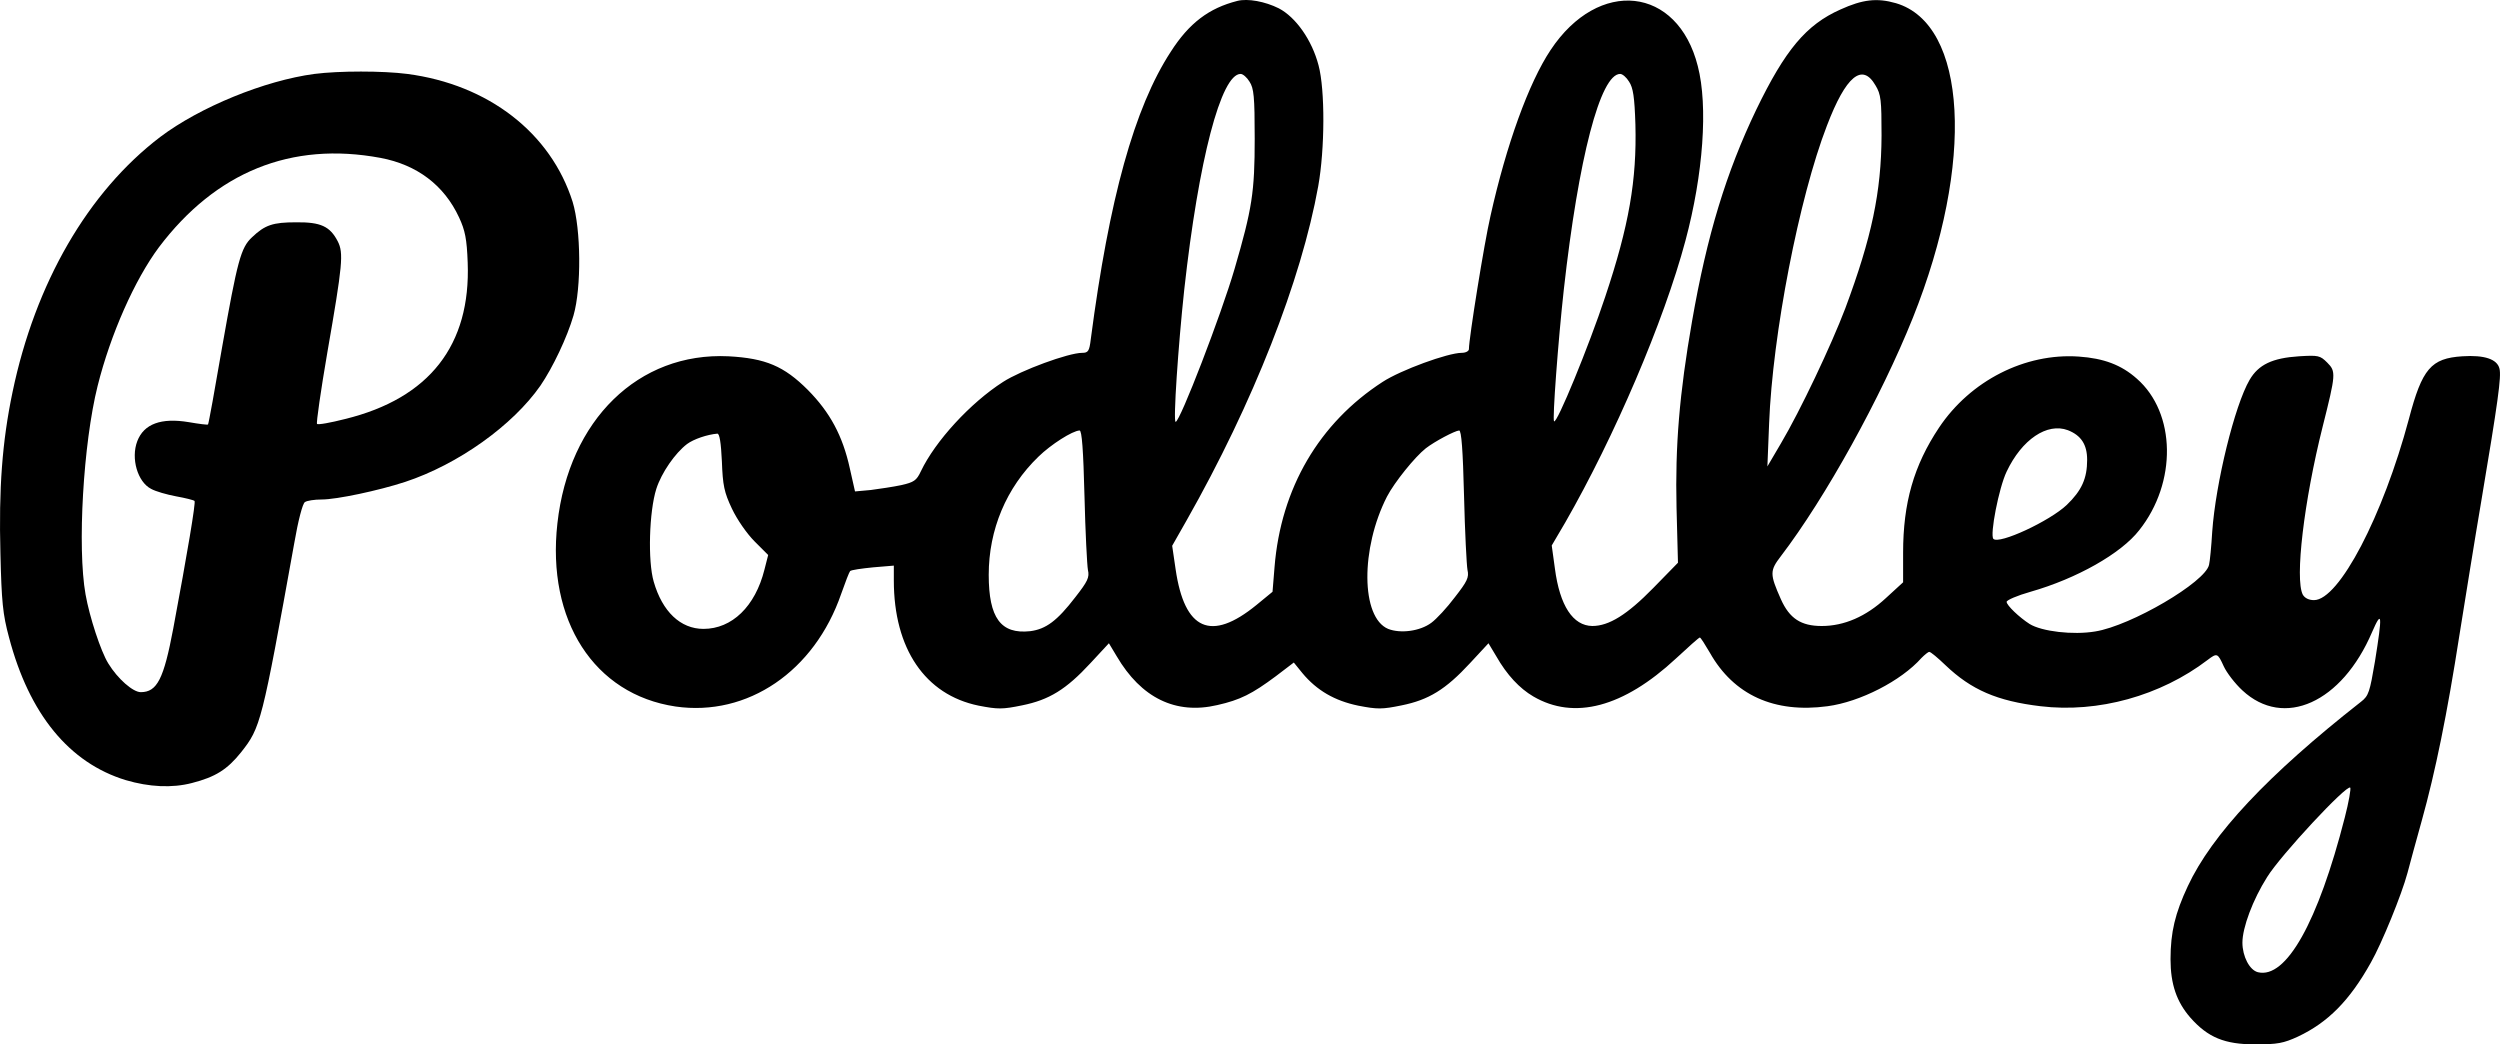 <svg xmlns="http://www.w3.org/2000/svg" version="1.0" preserveAspectRatio="xMidYMid meet" viewBox="117.15 114.29 869.43 363.21">

<g transform="translate(0,535) scale(0.1,-0.1)" fill="#000000" stroke="none">
<path d="M5475 4204 c-99 -25 -168 -77 -232 -177 -127 -195 -214 -511 -278 -999 -5 -42 -9 -48 -30 -48 -48 0 -213 -61 -275 -101 -114 -73 -236 -206 -286 -311 -15 -32 -24 -38 -68 -48 -28 -6 -76 -13 -106 -17 l-55 -5 -18 80 c-25 114 -69 195 -146 273 -83 83 -147 110 -276 117 -313 15 -555 -221 -595 -581 -38 -338 128 -595 411 -637 250 -36 483 122 576 392 14 40 28 76 31 79 4 4 40 9 80 13 l72 6 0 -52 c0 -237 109 -397 295 -435 67 -13 83 -13 151 1 94 19 153 55 238 147 l64 69 27 -45 c85 -145 205 -204 350 -170 80 18 121 39 203 100 l63 48 30 -37 c50 -60 112 -96 194 -113 67 -13 83 -13 151 1 94 19 153 55 238 147 l64 69 27 -45 c37 -65 81 -112 129 -140 142 -83 313 -38 496 132 43 40 80 73 83 73 3 0 18 -24 35 -53 83 -147 224 -211 409 -186 113 15 256 88 327 168 11 11 23 21 27 21 5 0 30 -21 56 -46 90 -86 180 -125 331 -143 200 -24 417 36 581 161 33 25 35 24 56 -22 10 -22 39 -60 65 -84 144 -134 346 -43 451 203 35 80 36 61 10 -102 -18 -106 -22 -120 -48 -140 -325 -255 -519 -462 -603 -642 -44 -94 -60 -160 -60 -254 0 -86 21 -148 69 -203 61 -69 119 -93 226 -93 77 0 98 4 148 27 104 49 180 125 254 258 38 67 107 236 127 311 8 30 30 112 50 183 47 169 88 369 131 646 20 124 53 331 75 460 59 351 71 438 64 465 -8 33 -52 48 -129 43 -109 -7 -140 -43 -186 -218 -90 -337 -243 -630 -330 -630 -18 0 -32 7 -39 19 -28 54 4 325 69 584 46 183 47 192 16 223 -25 25 -31 26 -98 22 -93 -6 -141 -29 -172 -82 -52 -89 -118 -359 -130 -528 -3 -51 -8 -103 -11 -115 -12 -60 -271 -212 -396 -232 -77 -13 -186 0 -228 26 -36 23 -80 65 -80 77 0 6 37 22 83 35 161 46 315 133 378 214 132 166 128 408 -8 527 -54 48 -115 71 -202 77 -187 13 -377 -84 -486 -247 -88 -132 -125 -262 -125 -435 l0 -103 -60 -55 c-69 -64 -145 -97 -223 -97 -72 0 -112 26 -142 93 -39 88 -39 99 0 150 155 203 348 552 459 829 216 540 189 1021 -59 1094 -66 19 -116 13 -193 -22 -119 -53 -192 -140 -293 -349 -104 -217 -171 -436 -223 -735 -44 -252 -59 -434 -54 -648 l5 -192 -86 -88 c-91 -93 -154 -132 -212 -132 -67 1 -113 70 -130 200 l-11 80 47 80 c171 298 343 699 418 980 62 231 79 468 43 607 -70 278 -345 308 -512 56 -76 -114 -154 -330 -209 -577 -22 -95 -75 -426 -75 -463 0 -7 -11 -13 -25 -13 -48 0 -212 -60 -275 -101 -221 -143 -354 -370 -376 -644 l-7 -86 -56 -46 c-158 -129 -250 -88 -281 124 l-12 82 50 88 c232 409 399 835 458 1163 23 129 24 334 1 420 -23 88 -79 167 -138 198 -48 24 -108 35 -144 26z m42 -281 c15 -23 18 -51 18 -198 0 -186 -9 -244 -70 -453 -46 -158 -190 -532 -205 -532 -9 0 9 265 30 460 50 452 128 750 196 750 8 0 22 -12 31 -27z m1320 0 c14 -21 19 -53 22 -149 5 -193 -22 -351 -105 -599 -57 -172 -169 -445 -178 -433 -6 6 14 277 34 458 51 457 127 750 196 750 8 0 22 -12 31 -27z m857 -13 c19 -31 21 -51 21 -175 -1 -196 -34 -353 -126 -600 -49 -129 -157 -357 -224 -470 l-47 -80 6 150 c12 309 104 784 201 1035 66 173 123 220 169 140z m669 -1199 c46 -18 67 -50 67 -103 0 -65 -19 -107 -71 -157 -59 -56 -235 -138 -255 -118 -13 13 19 178 46 234 53 112 141 171 213 144z m-3420 -228 c3 -126 9 -242 12 -258 6 -26 -1 -40 -44 -95 -63 -82 -102 -111 -157 -118 -102 -11 -144 46 -144 196 0 157 61 303 173 411 43 42 118 90 143 91 8 0 13 -68 17 -227z m1320 0 c3 -126 9 -242 12 -258 6 -26 -1 -40 -44 -95 -27 -36 -64 -76 -82 -89 -39 -29 -107 -38 -150 -21 -95 40 -96 280 -4 460 26 50 97 138 135 168 31 24 101 61 116 62 8 0 13 -68 17 -227z m-2581 120 c3 -84 8 -108 35 -165 18 -38 52 -87 79 -114 l47 -47 -13 -51 c-32 -128 -113 -206 -212 -206 -80 0 -143 60 -173 164 -21 72 -16 244 9 323 18 56 65 124 107 156 23 17 70 33 105 36 8 1 13 -32 16 -96z m5644 -1239 c-93 -364 -204 -562 -302 -538 -29 7 -54 55 -54 103 0 52 36 149 86 228 47 76 277 323 289 311 3 -3 -5 -50 -19 -104z"/>
<path d="M2265 3950 c-173 -23 -398 -115 -536 -219 -251 -191 -435 -508 -514 -888 -36 -172 -48 -336 -42 -561 4 -167 8 -211 30 -292 70 -266 209 -436 406 -496 81 -24 161 -28 230 -10 82 21 123 47 171 107 68 86 72 101 185 728 13 76 29 138 37 142 7 5 33 9 58 9 53 0 198 31 290 61 185 61 375 197 471 335 43 63 93 168 115 244 28 97 26 300 -3 395 -76 240 -293 408 -575 445 -85 11 -237 11 -323 0z m230 -292 c127 -24 221 -95 273 -207 21 -45 27 -75 30 -157 11 -287 -133 -472 -426 -544 -51 -13 -95 -21 -98 -17 -3 3 13 115 36 249 53 305 57 345 36 386 -27 52 -59 67 -145 66 -80 0 -108 -9 -153 -52 -39 -36 -51 -82 -104 -382 -25 -146 -47 -267 -49 -269 -2 -2 -32 2 -67 8 -96 16 -156 -6 -179 -66 -23 -60 1 -142 48 -166 16 -9 55 -20 87 -26 33 -6 61 -13 64 -16 5 -4 -25 -182 -74 -444 -33 -175 -56 -221 -113 -221 -27 0 -80 46 -113 100 -26 42 -65 161 -79 240 -29 163 -8 525 42 725 45 180 129 369 213 482 198 262 460 369 771 311z"/>
</g>
</svg>